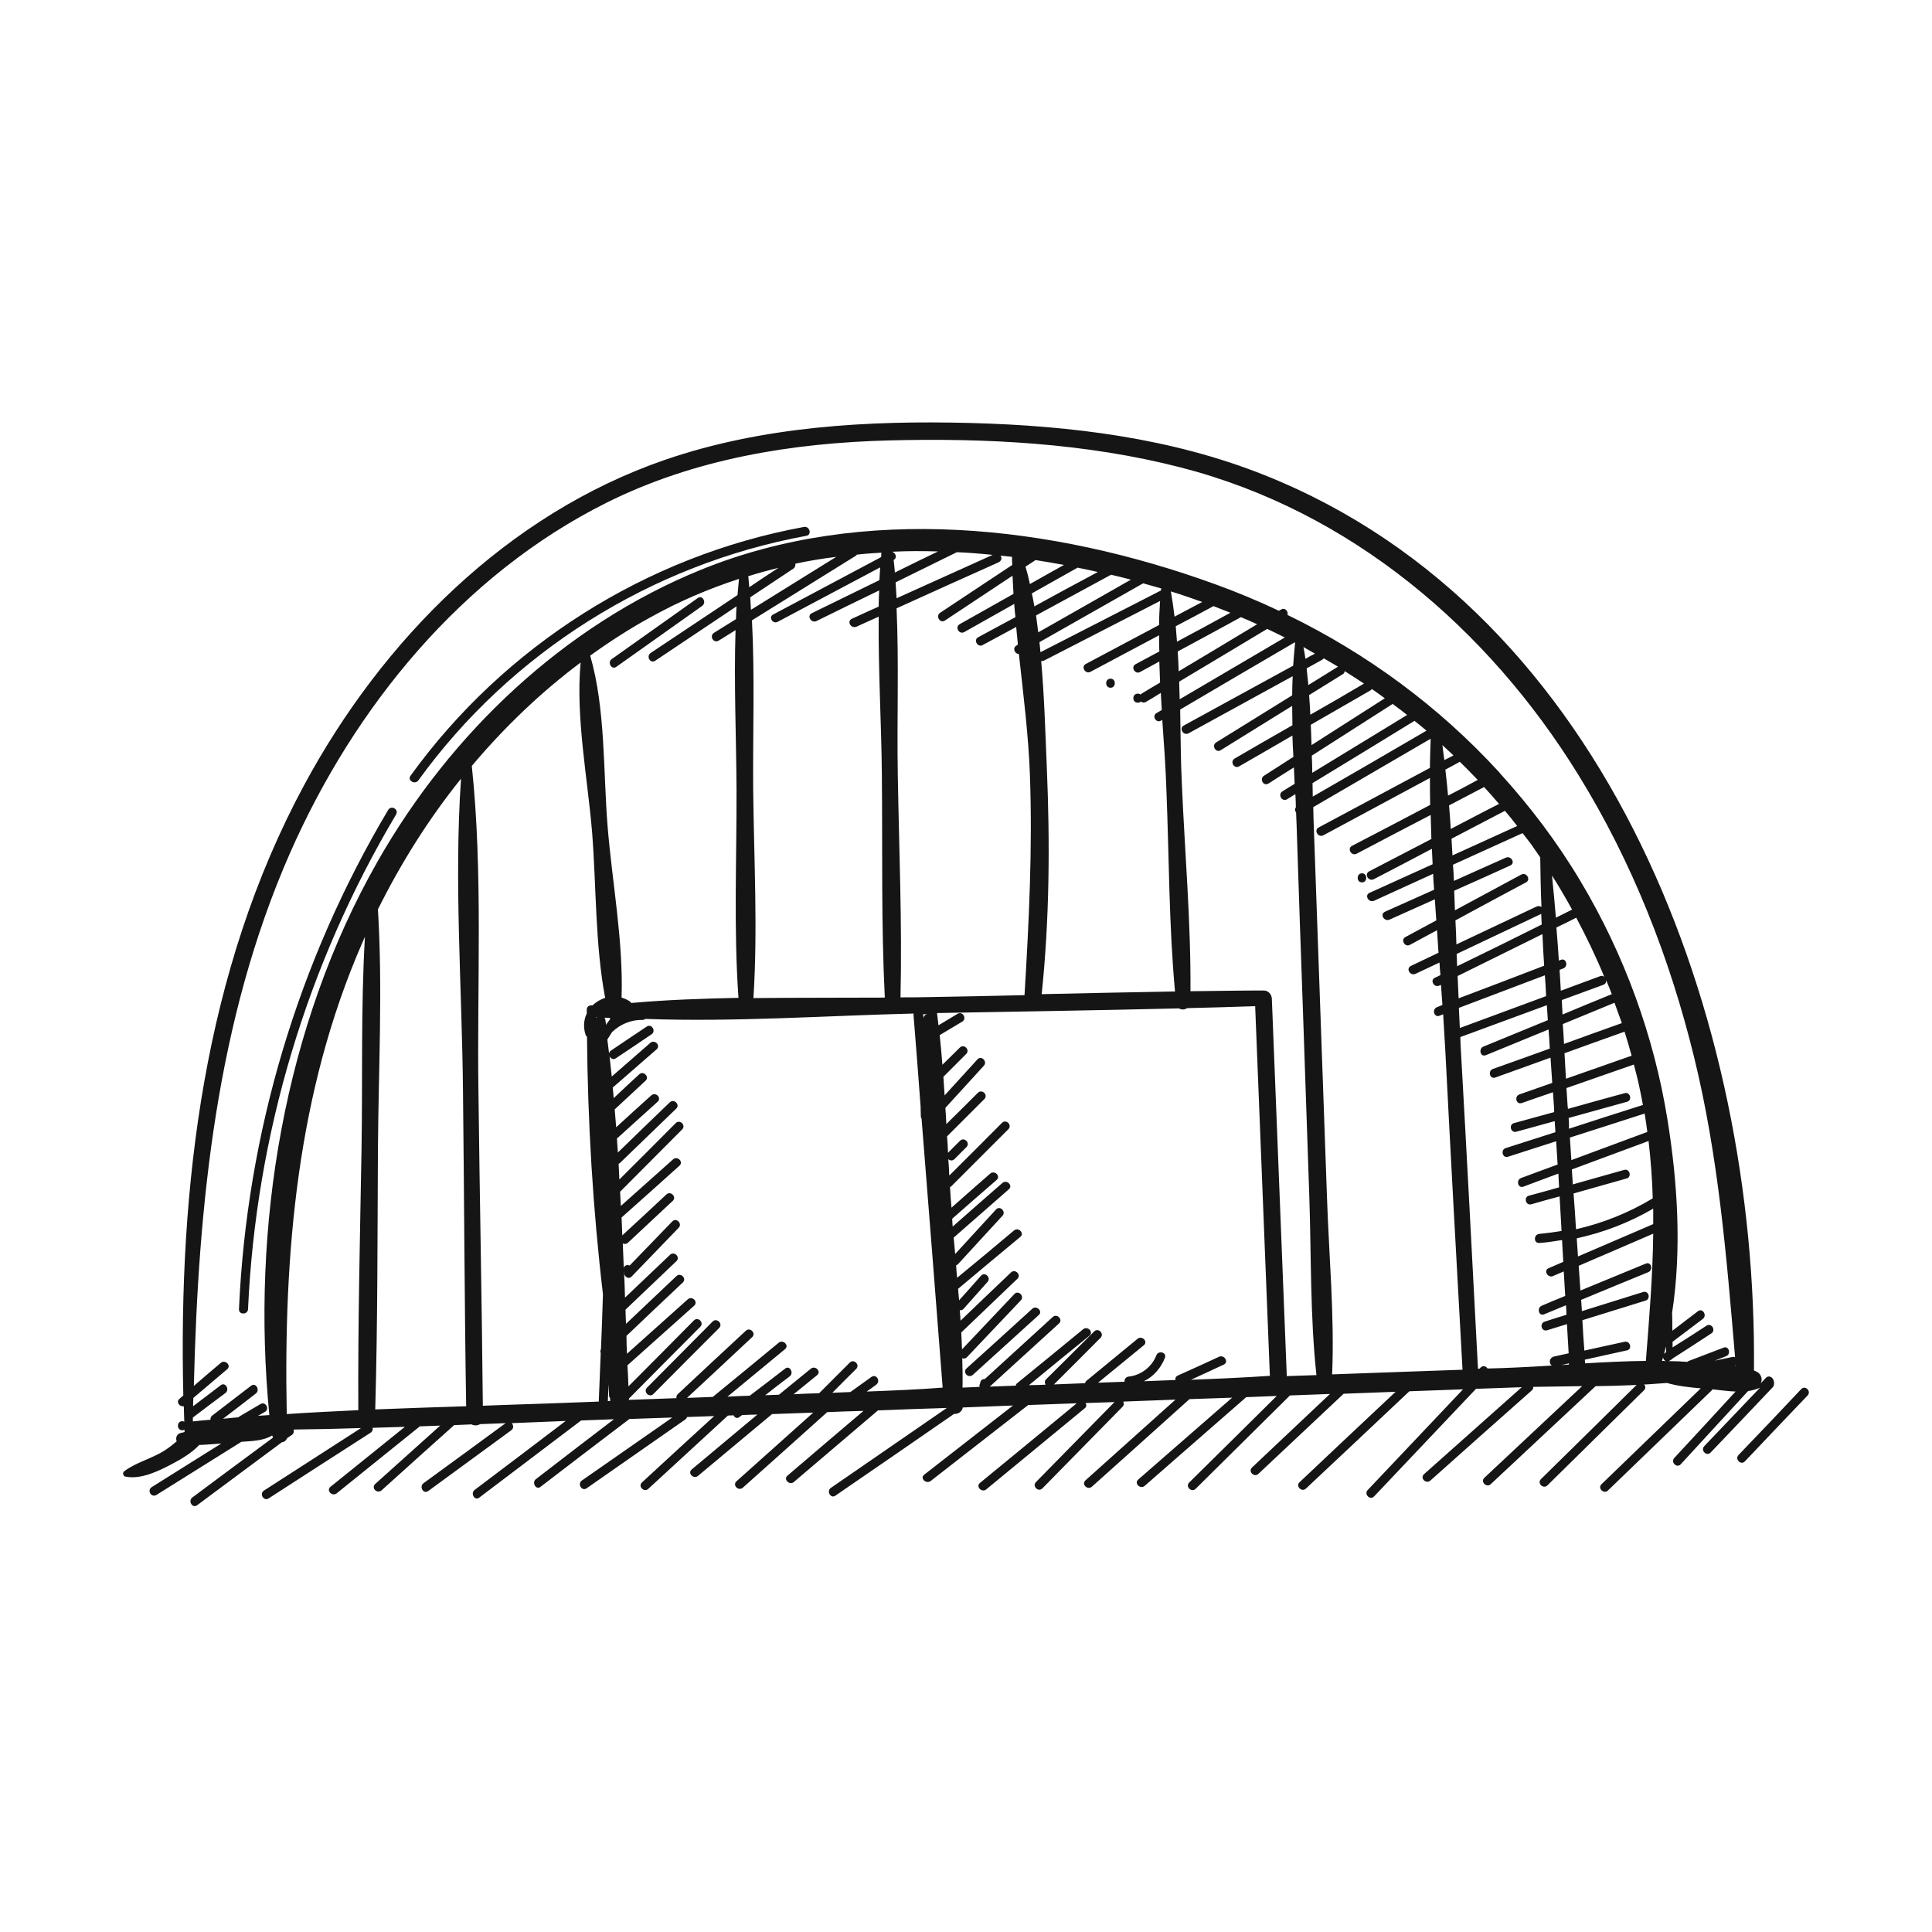 <svg width="186" height="186" viewBox="0 0 186 186" fill="none" xmlns="http://www.w3.org/2000/svg">
<path d="M157.655 133.237C154.563 136.281 151.472 139.349 148.357 142.394C147.956 142.795 148.57 143.385 148.971 143.007C152.062 139.963 155.177 136.895 158.268 133.85C158.669 133.473 158.056 132.859 157.655 133.237Z" fill="#151515"/>
<path d="M68.617 127.218C66.517 129.342 64.393 131.466 62.293 133.59C61.892 133.991 62.505 134.605 62.906 134.203C65.007 132.079 67.13 129.955 69.23 127.855C69.632 127.454 69.018 126.84 68.617 127.218Z" fill="#151515"/>
<path d="M99.389 125.991C97.289 127.902 95.166 129.837 93.042 131.749C92.641 132.127 93.231 132.74 93.655 132.363C95.779 130.451 97.879 128.516 100.003 126.604C100.428 126.25 99.791 125.637 99.389 125.991Z" fill="#151515"/>
<path d="M67.178 57.574C64.418 59.533 61.657 61.492 58.896 63.451C58.447 63.758 58.872 64.513 59.321 64.206C62.081 62.247 64.842 60.288 67.603 58.33C68.052 57.999 67.627 57.244 67.178 57.574Z" fill="#151515"/>
<path d="M106.919 65.338C106.353 65.338 106.353 66.211 106.919 66.211C107.462 66.211 107.462 65.338 106.919 65.338Z" fill="#151515"/>
<path d="M131.125 84.076C130.582 84.076 130.559 84.95 131.125 84.95C131.668 84.95 131.668 84.076 131.125 84.076Z" fill="#151515"/>
<path d="M170.016 132.646C169.85 132.835 169.662 133 169.497 133.189C169.709 132.858 169.567 132.339 169.237 132.127C169.119 132.056 168.977 131.985 168.859 131.938C169.213 98.402 155.126 59.061 121.759 45.75C112.792 42.163 103.094 40.983 93.49 40.723C83.603 40.464 73.456 41.03 64.04 44.263C48.82 49.503 36.809 61.609 29.282 75.581C19.63 93.47 17.176 114.238 17.648 134.345C17.53 134.463 17.389 134.558 17.271 134.676C16.917 134.982 17.294 135.454 17.695 135.384C17.719 135.879 17.719 136.375 17.742 136.87C17.695 136.847 17.625 136.823 17.554 136.823C16.988 136.823 16.988 137.697 17.554 137.697C17.648 137.697 17.695 137.673 17.766 137.649C17.766 137.72 17.766 137.791 17.766 137.862C17.648 137.909 17.507 137.932 17.389 137.956C16.987 138.074 16.893 138.452 17.011 138.758C16.634 139.089 16.232 139.396 15.831 139.655C14.604 140.434 13.07 140.788 11.938 141.661C11.773 141.803 11.867 142.133 12.079 142.157C13.566 142.464 15.289 141.614 16.586 140.93C17.436 140.481 18.451 139.891 19.182 139.113C19.89 139.089 20.598 139.018 21.306 138.971C19.064 140.363 16.846 141.779 14.604 143.172C14.132 143.479 14.557 144.21 15.053 143.927C17.79 142.228 20.503 140.505 23.241 138.806C24.279 138.735 25.364 138.711 26.214 138.192C26.214 138.263 26.261 138.334 26.285 138.404C23.689 140.316 21.117 142.228 18.521 144.163C18.073 144.493 18.521 145.249 18.97 144.918C21.683 142.889 24.421 140.883 27.134 138.853C27.347 138.829 27.535 138.711 27.63 138.475C27.795 138.357 27.937 138.239 28.102 138.145C28.291 138.003 28.314 137.791 28.267 137.626C30.438 137.602 32.585 137.555 34.756 137.484C31.641 139.49 28.526 141.496 25.412 143.502C24.94 143.809 25.388 144.564 25.86 144.257C29.116 142.157 32.397 140.033 35.676 137.933C35.865 137.815 35.913 137.626 35.865 137.46C36.904 137.437 37.942 137.39 38.98 137.366C36.597 139.301 34.19 141.213 31.807 143.148C31.382 143.502 31.995 144.116 32.42 143.762C35.087 141.614 37.753 139.467 40.419 137.319C41.08 137.295 41.717 137.272 42.378 137.248C40.301 139.113 38.201 141.001 36.125 142.865C35.7 143.243 36.314 143.856 36.738 143.479C39.075 141.378 41.387 139.278 43.723 137.201C44.289 137.177 44.832 137.154 45.398 137.13C45.658 137.272 45.989 137.248 46.224 137.107C47.05 137.083 47.853 137.036 48.679 137.012C46.059 138.947 43.416 140.859 40.773 142.794C40.325 143.125 40.773 143.88 41.222 143.549C43.888 141.591 46.555 139.655 49.221 137.697C49.481 137.508 49.434 137.201 49.269 137.012C50.991 136.941 52.737 136.87 54.46 136.8C51.534 139.018 48.631 141.237 45.705 143.431C45.257 143.762 45.705 144.517 46.13 144.187C49.41 141.709 52.666 139.231 55.947 136.753C57.008 136.705 58.047 136.682 59.108 136.634C56.607 138.546 54.106 140.458 51.605 142.393C51.156 142.723 51.605 143.479 52.029 143.148C54.885 140.953 57.74 138.782 60.595 136.611C61.964 136.564 63.356 136.517 64.725 136.469C61.822 138.499 58.92 140.505 56.017 142.535C55.569 142.841 55.994 143.597 56.466 143.29C59.628 141.071 62.813 138.877 65.975 136.658C66.07 136.587 66.117 136.516 66.141 136.422C67.014 136.398 67.887 136.351 68.76 136.328C66.447 138.452 64.111 140.576 61.799 142.723C61.398 143.101 62.011 143.715 62.412 143.337C64.961 140.977 67.533 138.641 70.081 136.28C70.27 136.28 70.435 136.257 70.624 136.257C70.718 136.469 70.954 136.611 71.19 136.422C71.285 136.351 71.356 136.281 71.45 136.233C71.945 136.21 72.441 136.186 72.913 136.186C70.813 137.956 68.689 139.703 66.589 141.473C66.164 141.827 66.778 142.44 67.202 142.086C69.586 140.104 71.945 138.121 74.329 136.139C75.65 136.092 76.972 136.044 78.293 135.997C75.839 138.192 73.361 140.41 70.907 142.605C70.482 142.983 71.096 143.597 71.521 143.219C74.234 140.788 76.948 138.381 79.638 135.95C80.794 135.903 81.974 135.856 83.131 135.832C80.677 137.909 78.246 139.986 75.815 142.063C75.391 142.417 76.004 143.03 76.429 142.676C79.119 140.387 81.833 138.074 84.523 135.785C86.741 135.69 88.936 135.62 91.154 135.549C87.425 138.121 83.721 140.67 79.992 143.243C79.544 143.549 79.969 144.305 80.417 143.998C84.24 141.378 88.039 138.758 91.862 136.115C92.216 136.162 92.64 135.903 92.688 135.502C94.292 135.431 95.92 135.384 97.525 135.313C94.67 137.531 91.838 139.75 88.983 141.968C88.534 142.299 89.148 142.912 89.596 142.582C92.735 140.151 95.85 137.697 98.988 135.266C100.545 135.218 102.103 135.148 103.66 135.1C100.569 137.649 97.454 140.222 94.339 142.771C93.915 143.125 94.528 143.738 94.953 143.384C98.115 140.788 101.277 138.169 104.439 135.573C104.628 135.431 104.604 135.218 104.51 135.077C105.43 135.053 106.374 135.006 107.294 134.983C104.769 137.555 102.268 140.104 99.743 142.676C99.342 143.077 99.955 143.691 100.357 143.29C102.929 140.67 105.501 138.051 108.073 135.431C108.214 135.289 108.214 135.1 108.144 134.935C109.819 134.864 111.494 134.817 113.17 134.746C110.291 137.343 107.389 139.915 104.51 142.511C104.085 142.889 104.698 143.502 105.123 143.125C108.262 140.316 111.4 137.508 114.515 134.699C115.884 134.652 117.252 134.605 118.621 134.558C115.6 137.177 112.604 139.821 109.583 142.44C109.158 142.794 109.772 143.408 110.197 143.054C113.429 140.222 116.662 137.413 119.895 134.581C119.919 134.558 119.942 134.534 119.966 134.51C120.957 134.463 121.924 134.44 122.916 134.393C120.107 137.177 117.299 139.962 114.491 142.723C114.09 143.125 114.704 143.715 115.105 143.337C118.125 140.34 121.169 137.342 124.19 134.345C125.44 134.298 126.691 134.251 127.942 134.204C127.965 134.204 128.013 134.204 128.036 134.204C125.535 136.564 123.034 138.924 120.532 141.284C120.131 141.661 120.745 142.275 121.146 141.897C123.883 139.325 126.62 136.753 129.358 134.18C131.033 134.109 132.685 134.062 134.36 133.991C131.269 136.894 128.178 139.797 125.11 142.7C124.709 143.077 125.322 143.691 125.724 143.313C129.051 140.198 132.354 137.083 135.682 133.944C137.404 133.873 139.127 133.826 140.849 133.755C137.782 136.988 134.738 140.222 131.67 143.455C131.293 143.856 131.906 144.47 132.284 144.069C135.564 140.623 138.82 137.154 142.1 133.708C143.398 133.661 144.719 133.614 146.017 133.566C146.182 133.566 146.348 133.566 146.513 133.543C143.374 136.328 140.236 139.136 137.098 141.921C136.673 142.299 137.286 142.912 137.711 142.535C140.967 139.632 144.224 136.729 147.48 133.85C147.598 133.755 147.622 133.637 147.598 133.519C149.156 133.496 150.737 133.472 152.318 133.448C149.179 136.398 146.041 139.325 142.902 142.275C142.501 142.653 143.115 143.266 143.516 142.889C146.89 139.75 150.241 136.587 153.616 133.448C155.905 133.425 158.217 133.33 160.482 133.142C161.544 133.448 162.653 133.566 163.739 133.661C160.553 136.729 157.368 139.82 154.182 142.889C153.781 143.266 154.394 143.88 154.795 143.502C158.123 140.293 161.45 137.083 164.777 133.873C164.824 133.826 164.848 133.802 164.871 133.755C165.603 133.826 166.358 133.944 167.09 133.968C165.131 136.092 163.172 138.239 161.19 140.363C160.813 140.765 161.426 141.378 161.804 140.977C163.975 138.617 166.122 136.28 168.293 133.92C168.647 133.873 169.001 133.779 169.355 133.637C169.402 133.614 169.449 133.59 169.473 133.566C167.68 135.454 165.863 137.342 164.069 139.231C163.692 139.632 164.305 140.245 164.683 139.844C166.712 137.72 168.718 135.62 170.724 133.496C171.007 132.858 170.417 132.245 170.016 132.646ZM34.803 110.745C34.662 119.076 34.449 127.43 34.497 135.761C32.208 135.879 29.895 135.974 27.606 136.139C27.299 120.657 28.597 105.199 34.851 90.827C34.945 90.614 35.039 90.402 35.134 90.189C34.733 97.01 34.921 103.948 34.803 110.745ZM36.125 135.69C36.361 127.383 36.337 119.052 36.384 110.745C36.432 103.075 36.856 95.24 36.384 87.546C38.603 83.086 41.269 78.838 44.384 74.967C43.7 84.879 44.478 95.075 44.573 104.987C44.691 115.111 44.714 125.259 44.879 135.384C41.977 135.478 39.051 135.572 36.125 135.69ZM57.858 129.885C57.787 130.003 57.787 130.144 57.834 130.262C57.764 131.82 57.716 133.378 57.645 134.935C56.796 134.959 55.947 135.006 55.097 135.03C52.242 135.148 49.363 135.218 46.484 135.336C46.39 125.212 46.177 115.111 46.059 104.987C45.918 94.673 46.508 84.006 45.422 73.74C48.537 70.035 52.029 66.684 55.899 63.781C55.404 69.067 56.584 74.967 57.008 80.183C57.41 85.304 57.292 90.945 58.259 96.066C57.811 96.207 57.386 96.467 57.032 96.797C56.796 96.75 56.489 96.868 56.489 97.199C56.489 97.317 56.489 97.458 56.489 97.576C56.206 98.166 56.135 98.874 56.371 99.606C56.395 99.7 56.442 99.747 56.513 99.795C56.584 108.102 57.079 116.386 58.047 124.598C57.999 126.368 57.929 128.138 57.858 129.885ZM63.073 63.616C65.692 61.869 68.288 60.123 70.907 58.376C70.884 58.778 70.86 59.202 70.86 59.604C70.152 60.052 69.444 60.477 68.736 60.925C68.264 61.232 68.689 61.964 69.185 61.68C69.727 61.35 70.27 60.996 70.813 60.666C70.648 65.787 70.884 70.955 70.907 76.006C70.931 82.637 70.624 89.434 71.096 96.066C67.627 96.137 64.182 96.255 60.76 96.561C60.737 96.491 60.69 96.443 60.619 96.396C60.359 96.231 60.1 96.113 59.84 96.042C60.029 90.661 58.92 84.832 58.495 79.546C58.07 74.33 58.306 68.218 56.82 63.12C58.684 61.775 60.619 60.524 62.648 59.415C65.409 57.881 68.241 56.677 71.143 55.733C71.096 56.252 71.049 56.772 71.002 57.291C68.217 59.155 65.433 60.996 62.648 62.86C62.176 63.167 62.601 63.922 63.073 63.616ZM57.48 97.93C57.457 97.954 57.41 97.977 57.386 98.001C57.386 97.977 57.386 97.954 57.386 97.93C57.41 97.93 57.433 97.93 57.48 97.93ZM58.353 98.685C58.33 98.52 58.306 98.379 58.283 98.213C58.283 98.119 58.236 98.048 58.188 97.977C58.353 97.977 58.542 98.001 58.707 98.001C58.731 98.025 58.731 98.072 58.755 98.095C58.637 98.261 58.519 98.402 58.401 98.567C58.377 98.615 58.377 98.638 58.353 98.685ZM58.519 134.888C58.542 134.345 58.566 133.802 58.589 133.26C58.613 133.637 58.613 133.991 58.637 134.369C58.637 134.463 58.684 134.534 58.731 134.605C58.731 134.699 58.731 134.77 58.755 134.864C58.66 134.888 58.589 134.888 58.519 134.888ZM83.437 133.968C83.744 133.755 84.051 133.543 84.358 133.307C84.806 132.976 84.381 132.245 83.909 132.552C83.249 133.024 82.564 133.519 81.903 133.991C81.903 133.991 81.903 134.015 81.88 134.015C81.29 134.038 80.724 134.062 80.134 134.086C80.889 133.33 81.644 132.552 82.423 131.796C82.824 131.395 82.21 130.782 81.809 131.183C80.818 132.174 79.851 133.142 78.859 134.133C78.057 134.156 77.231 134.18 76.405 134.227C77.16 133.614 77.916 133 78.671 132.386C79.095 132.032 78.482 131.419 78.057 131.773C77.042 132.599 76.004 133.448 74.99 134.274C74.541 134.298 74.093 134.298 73.668 134.322C74.447 133.708 75.249 133.094 76.028 132.504C76.453 132.174 76.028 131.419 75.603 131.749C74.47 132.622 73.338 133.496 72.181 134.369C71.474 134.392 70.766 134.416 70.034 134.463C71.875 132.929 73.739 131.419 75.579 129.885C76.004 129.531 75.391 128.917 74.966 129.271C72.842 131.018 70.742 132.764 68.618 134.487C67.792 134.51 66.966 134.558 66.141 134.581C68.241 132.622 70.341 130.687 72.417 128.728C72.819 128.351 72.205 127.737 71.804 128.115C69.609 130.144 67.415 132.198 65.244 134.227C65.126 134.345 65.102 134.487 65.126 134.605C63.616 134.652 62.082 134.723 60.548 134.77C60.548 134.723 60.548 134.699 60.548 134.652C62.837 132.339 65.126 130.026 67.415 127.737C67.816 127.336 67.202 126.722 66.801 127.124C64.701 129.248 62.601 131.372 60.501 133.472C60.477 132.788 60.454 132.127 60.406 131.442C62.554 129.531 64.677 127.619 66.825 125.708C67.25 125.33 66.636 124.716 66.211 125.094C64.253 126.84 62.318 128.587 60.359 130.333C60.336 129.767 60.312 129.2 60.312 128.61C62.129 126.888 63.922 125.165 65.739 123.466C66.141 123.088 65.527 122.474 65.126 122.852C63.498 124.386 61.893 125.92 60.265 127.454C60.241 127.006 60.241 126.534 60.218 126.085C61.846 124.528 63.498 122.97 65.126 121.412C65.527 121.035 64.913 120.421 64.512 120.799C63.073 122.168 61.61 123.56 60.17 124.929C60.147 124.079 60.123 123.253 60.076 122.427C60.076 122.451 60.1 122.451 60.1 122.474C60.005 122.852 60.501 123.23 60.807 122.899C62.318 121.342 63.828 119.76 65.338 118.203C65.716 117.802 65.126 117.188 64.725 117.589C63.356 119.005 61.987 120.421 60.619 121.837C60.572 121.814 60.501 121.79 60.43 121.79C60.241 121.79 60.1 121.908 60.053 122.05C60.029 121.271 59.982 120.492 59.958 119.713C60.1 119.784 60.288 119.784 60.454 119.642C61.893 118.297 63.333 116.952 64.772 115.607C65.173 115.229 64.559 114.616 64.158 114.993C62.742 116.315 61.327 117.636 59.911 118.934C59.887 118.368 59.864 117.778 59.84 117.212C61.704 115.56 63.568 113.884 65.409 112.232C65.834 111.854 65.22 111.241 64.796 111.618C63.12 113.105 61.445 114.616 59.769 116.102C59.746 115.63 59.722 115.182 59.699 114.734C61.681 112.728 63.686 110.745 65.669 108.739C66.07 108.338 65.456 107.724 65.055 108.125C63.238 109.943 61.445 111.76 59.628 113.554C59.604 113.058 59.581 112.539 59.557 112.043C59.604 112.02 59.628 111.996 59.675 111.972C61.492 110.226 63.285 108.48 65.102 106.733C65.503 106.355 64.89 105.742 64.489 106.119C62.813 107.724 61.138 109.353 59.486 110.957C59.462 110.509 59.415 110.061 59.392 109.612C60.69 108.432 62.011 107.252 63.309 106.072C63.734 105.695 63.12 105.081 62.695 105.459C61.563 106.473 60.43 107.512 59.321 108.527C59.274 107.96 59.227 107.37 59.179 106.804C60.17 105.883 61.161 104.963 62.153 104.043C62.554 103.665 61.94 103.051 61.539 103.429C60.713 104.184 59.887 104.963 59.085 105.718C59.061 105.388 59.014 105.057 58.991 104.703C60.406 103.476 61.799 102.249 63.215 101.022C63.639 100.644 63.026 100.031 62.601 100.408C61.374 101.494 60.123 102.556 58.896 103.641C58.825 102.981 58.755 102.343 58.684 101.683C58.778 101.895 59.014 102.06 59.274 101.895C60.43 101.116 61.586 100.361 62.719 99.582C63.191 99.275 62.742 98.52 62.271 98.827C61.114 99.606 59.958 100.361 58.825 101.14C58.707 101.211 58.66 101.305 58.637 101.423C58.589 100.975 58.519 100.526 58.471 100.078C58.613 99.842 58.778 99.606 58.92 99.37C59.699 98.615 60.737 98.166 61.869 98.19C61.987 98.19 62.058 98.143 62.129 98.095C70.695 98.402 79.426 97.789 87.968 97.576C87.968 97.6 87.944 97.647 87.944 97.671C88.18 100.621 88.416 103.571 88.629 106.521C88.629 106.828 88.652 107.158 88.652 107.465C88.652 107.559 88.676 107.63 88.723 107.701C89.407 116.338 90.092 124.952 90.752 133.59C88.369 133.779 85.915 133.873 83.437 133.968ZM74.872 59.863C78.152 58.117 81.455 56.37 84.735 54.624C84.712 55.025 84.688 55.45 84.664 55.851C82.493 56.913 80.323 57.975 78.151 59.037C77.656 59.273 78.081 60.028 78.6 59.792C80.606 58.801 82.635 57.81 84.641 56.842C84.617 57.361 84.594 57.881 84.594 58.4C83.721 58.778 82.871 59.179 81.998 59.58C81.502 59.816 81.927 60.548 82.446 60.335C83.154 60.005 83.886 59.698 84.594 59.367C84.546 64.465 84.853 69.586 84.9 74.613C84.971 81.74 84.83 88.915 85.183 96.042C80.983 96.066 76.759 96.042 72.535 96.089C72.96 89.458 72.583 82.684 72.512 76.053C72.465 70.672 72.677 65.15 72.394 59.721C75.721 57.645 79.048 55.592 82.376 53.515C82.423 53.491 82.47 53.444 82.493 53.397C83.272 53.302 84.074 53.255 84.853 53.208C84.853 53.349 84.83 53.491 84.83 53.633C81.384 55.474 77.916 57.314 74.447 59.155C73.951 59.367 74.376 60.123 74.872 59.863ZM72.299 58.707C72.276 58.306 72.252 57.904 72.229 57.503C73.621 56.583 74.99 55.662 76.382 54.742C76.547 54.624 76.594 54.435 76.571 54.27C77.868 53.987 79.19 53.774 80.511 53.609C77.774 55.308 75.037 57.008 72.299 58.707ZM72.134 56.535C72.111 56.181 72.064 55.828 72.04 55.474C73.007 55.167 73.975 54.907 74.942 54.671C73.999 55.285 73.055 55.898 72.134 56.535ZM96.322 53.491C96.699 53.538 97.053 53.562 97.43 53.609C97.43 53.869 97.43 54.128 97.454 54.388C95.141 55.922 92.829 57.456 90.516 58.99C90.044 59.297 90.493 60.052 90.965 59.745C93.136 58.306 95.307 56.866 97.478 55.426C97.501 55.993 97.549 56.583 97.572 57.173C95.85 58.14 94.103 59.132 92.381 60.099C91.909 60.382 92.334 61.114 92.829 60.854C94.434 59.958 96.038 59.037 97.643 58.14C97.666 58.565 97.714 58.99 97.761 59.415C96.557 60.052 95.354 60.713 94.174 61.35C93.679 61.609 94.127 62.365 94.599 62.105C95.684 61.515 96.77 60.925 97.832 60.359C97.879 60.925 97.95 61.492 97.997 62.058C97.95 62.082 97.903 62.105 97.855 62.152C97.43 62.388 97.714 62.978 98.091 62.955C98.516 66.849 99.011 70.719 99.153 74.59C99.413 81.693 99.059 88.726 98.634 95.806C95.543 95.877 92.428 95.948 89.337 95.995C88.463 96.019 87.59 96.019 86.694 96.019C86.859 88.891 86.552 81.717 86.434 74.613C86.34 69.327 86.552 63.899 86.316 58.565C89.596 57.078 92.876 55.592 96.156 54.128C96.463 53.94 96.463 53.68 96.322 53.491ZM111.778 69.374C111.825 69.35 111.848 69.327 111.896 69.303C112.061 71.616 112.226 73.905 112.297 76.147C112.556 82.543 112.533 89.056 113.123 95.452C108.852 95.523 104.557 95.617 100.286 95.712C101.041 88.49 101.088 81.15 100.781 73.905C100.64 70.601 100.545 67.108 100.239 63.639C100.333 63.639 100.427 63.639 100.522 63.592C104.25 61.68 107.955 59.769 111.683 57.857C111.636 58.612 111.589 59.391 111.589 60.17C109.229 61.421 106.893 62.672 104.533 63.922C104.038 64.182 104.486 64.937 104.982 64.678C107.176 63.498 109.394 62.341 111.589 61.161C111.589 61.68 111.589 62.2 111.612 62.719C110.857 63.12 110.079 63.545 109.324 63.946C108.828 64.206 109.276 64.961 109.748 64.701C110.362 64.371 110.999 64.017 111.612 63.686C111.636 64.371 111.66 65.032 111.683 65.716C111.07 66.07 110.456 66.448 109.866 66.802C109.843 66.825 109.819 66.849 109.795 66.872C109.725 66.802 109.654 66.778 109.536 66.778C108.97 66.778 108.97 67.651 109.536 67.651C109.678 67.651 109.772 67.604 109.843 67.533C109.961 67.651 110.149 67.675 110.315 67.58C110.787 67.297 111.282 67.014 111.754 66.707C111.778 67.25 111.825 67.816 111.848 68.359C111.683 68.454 111.518 68.548 111.353 68.642C110.857 68.926 111.306 69.657 111.778 69.374ZM113.477 64.63C113.453 63.993 113.429 63.356 113.382 62.719C115.412 61.633 117.441 60.524 119.47 59.415C119.99 59.627 120.509 59.863 121.028 60.099C118.526 61.61 116.002 63.12 113.477 64.63ZM121.995 60.548C122.562 60.807 123.128 61.09 123.694 61.374C120.32 63.356 116.945 65.338 113.571 67.321C113.547 66.754 113.547 66.188 113.524 65.622C116.355 63.922 119.187 62.247 121.995 60.548ZM113.311 61.775C113.264 61.279 113.241 60.784 113.193 60.288C114.397 59.651 115.624 59.014 116.827 58.353C117.37 58.565 117.913 58.778 118.456 58.99C116.757 59.934 115.034 60.854 113.311 61.775ZM113.076 59.367C112.981 58.541 112.863 57.739 112.722 56.937C113.736 57.243 114.727 57.597 115.742 57.952C114.845 58.423 113.972 58.895 113.076 59.367ZM111.778 56.842C107.908 58.825 104.038 60.807 100.168 62.79C100.144 62.459 100.097 62.129 100.073 61.822C103.401 59.934 106.728 58.046 110.055 56.158C110.645 56.323 111.235 56.488 111.801 56.654C111.778 56.701 111.778 56.772 111.778 56.842ZM99.955 60.878C99.885 60.335 99.814 59.792 99.743 59.249C102.15 57.952 104.557 56.63 106.964 55.332C107.601 55.474 108.238 55.639 108.875 55.804C105.878 57.503 102.929 59.202 99.955 60.878ZM99.578 58.376C99.507 57.952 99.436 57.55 99.342 57.126C100.805 56.3 102.244 55.497 103.707 54.671L103.731 54.648C104.392 54.789 105.029 54.907 105.69 55.072C103.637 56.158 101.607 57.267 99.578 58.376ZM99.153 56.229C99.035 55.662 98.894 55.096 98.728 54.553C99.011 54.364 99.318 54.175 99.601 53.987C99.625 53.963 99.649 53.94 99.672 53.916C100.593 54.057 101.513 54.223 102.433 54.388C101.324 55.002 100.239 55.615 99.153 56.229ZM89.36 97.623C89.36 97.647 89.36 97.647 89.36 97.623C89.148 97.623 88.936 97.765 88.912 98.025C88.912 97.93 88.888 97.859 88.888 97.765C88.888 97.718 88.865 97.671 88.841 97.647C89.006 97.647 89.171 97.647 89.36 97.623ZM86.316 57.597C86.293 57.078 86.245 56.559 86.222 56.063C88.18 55.096 90.163 54.128 92.121 53.161C93.277 53.208 94.41 53.302 95.566 53.42C92.475 54.813 89.384 56.205 86.316 57.597ZM86.151 55.12C86.127 54.718 86.08 54.317 86.033 53.916C86.387 53.727 86.245 53.279 85.962 53.161C85.962 53.137 85.962 53.137 85.962 53.114C87.402 53.043 88.841 53.043 90.304 53.09C88.912 53.751 87.543 54.435 86.151 55.12ZM114.657 132.835C115.718 132.339 116.78 131.867 117.819 131.372C118.314 131.136 117.889 130.404 117.37 130.616C116.049 131.23 114.704 131.844 113.382 132.434C113.193 132.528 113.123 132.693 113.17 132.858C112.155 132.906 111.141 132.929 110.126 132.976C111.046 132.528 111.754 131.726 112.155 130.711C112.344 130.192 111.518 129.979 111.329 130.475C110.905 131.584 109.843 132.41 108.663 132.528C108.38 132.552 108.238 132.811 108.262 133.024C107.412 133.047 106.563 133.094 105.713 133.118C107.176 131.914 108.663 130.711 110.126 129.507C110.551 129.153 109.937 128.54 109.512 128.894C107.884 130.239 106.232 131.584 104.604 132.929C104.51 133 104.486 133.094 104.462 133.165C103.471 133.212 102.457 133.236 101.466 133.283C102.952 131.796 104.462 130.31 105.949 128.799C106.35 128.398 105.737 127.784 105.336 128.186C103.802 129.72 102.268 131.254 100.711 132.788C100.545 132.953 100.569 133.142 100.663 133.307C100.121 133.33 99.602 133.354 99.059 133.354C100.994 131.773 102.929 130.168 104.887 128.587C105.312 128.233 104.698 127.619 104.274 127.973C102.174 129.696 100.05 131.442 97.926 133.165C97.832 133.236 97.808 133.307 97.784 133.401C96.959 133.425 96.109 133.472 95.283 133.496C97.501 131.466 99.743 129.436 101.961 127.407C102.362 127.029 101.749 126.416 101.348 126.793C99.177 128.776 96.982 130.782 94.811 132.764H94.788C94.504 132.764 94.363 132.976 94.363 133.189C94.292 133.307 94.269 133.425 94.316 133.519C93.773 133.543 93.23 133.567 92.664 133.59C92.687 132.646 92.664 131.702 92.64 130.758C92.782 130.829 92.947 130.805 93.089 130.664C94.811 128.846 96.557 127.006 98.28 125.188C98.658 124.787 98.044 124.174 97.666 124.575C95.991 126.345 94.292 128.138 92.617 129.908C92.593 129.366 92.57 128.823 92.546 128.28C94.339 126.557 96.156 124.834 97.95 123.112C98.351 122.734 97.737 122.12 97.336 122.498C95.708 124.056 94.08 125.59 92.475 127.147C92.451 126.817 92.428 126.463 92.404 126.132C92.522 126.156 92.664 126.132 92.758 126.014C93.537 125.141 94.292 124.292 95.071 123.418C95.448 123.017 94.835 122.404 94.457 122.805C93.749 123.607 93.041 124.41 92.334 125.188C92.31 124.811 92.263 124.457 92.239 124.079C94.245 122.404 96.227 120.728 98.233 119.076C98.658 118.722 98.044 118.108 97.619 118.462C95.802 119.996 93.985 121.507 92.145 123.017C92.097 122.616 92.074 122.215 92.05 121.814C92.121 121.79 92.168 121.766 92.239 121.696C93.655 120.138 95.094 118.604 96.51 117.046C96.888 116.645 96.274 116.032 95.897 116.433C94.575 117.872 93.277 119.288 91.956 120.728C91.909 120.209 91.862 119.666 91.814 119.147C93.584 117.589 95.354 116.055 97.124 114.497C97.549 114.143 96.935 113.53 96.51 113.884C94.906 115.276 93.325 116.669 91.72 118.085C91.696 117.825 91.673 117.589 91.673 117.33C93.089 116.079 94.528 114.828 95.944 113.601C96.369 113.223 95.755 112.633 95.33 112.987C94.08 114.073 92.829 115.182 91.602 116.268C91.578 115.984 91.555 115.678 91.531 115.394C91.508 115.017 91.484 114.639 91.46 114.285C91.508 114.262 91.555 114.238 91.602 114.191C93.419 112.374 95.26 110.533 97.076 108.715C97.478 108.314 96.864 107.701 96.463 108.102C94.764 109.801 93.089 111.5 91.39 113.176C91.366 112.657 91.342 112.114 91.295 111.595C91.437 111.736 91.696 111.784 91.885 111.595C92.263 111.217 92.664 110.816 93.041 110.438C93.443 110.037 92.829 109.424 92.428 109.825C92.05 110.202 91.649 110.58 91.272 110.981C91.272 110.981 91.272 110.981 91.272 111.005C91.248 110.462 91.224 109.919 91.177 109.376C91.224 109.353 91.272 109.329 91.295 109.282C92.451 108.125 93.608 106.969 94.764 105.813C95.165 105.411 94.552 104.821 94.15 105.199C93.136 106.214 92.121 107.229 91.106 108.22C91.083 107.701 91.059 107.182 91.012 106.662C92.239 105.317 93.49 103.948 94.717 102.603C95.094 102.202 94.481 101.565 94.103 101.989C93.041 103.146 92.003 104.302 90.941 105.459C90.894 104.869 90.871 104.255 90.823 103.665C91.555 102.933 92.286 102.202 93.018 101.47C93.419 101.069 92.805 100.455 92.404 100.857C91.838 101.399 91.295 101.966 90.729 102.509C90.658 101.565 90.564 100.597 90.469 99.653C91.201 99.228 91.909 98.78 92.64 98.355C93.112 98.072 92.688 97.317 92.192 97.6C91.578 97.977 90.965 98.331 90.351 98.709C90.304 98.308 90.257 97.93 90.21 97.529C97.973 97.387 105.737 97.269 113.5 97.081C113.736 97.222 114.067 97.222 114.279 97.057C116.473 97.01 118.644 96.939 120.839 96.868C121.311 108.739 121.783 120.586 122.255 132.457C119.754 132.622 117.205 132.74 114.657 132.835ZM123.883 132.481C123.411 120.374 122.916 108.243 122.444 96.137C122.42 95.712 122.09 95.358 121.665 95.358C119.305 95.358 116.969 95.405 114.609 95.429C114.657 88.797 114.067 82.118 113.783 75.51C113.665 73.15 113.665 70.743 113.618 68.312C117.299 66.141 120.957 63.993 124.638 61.846C124.662 61.846 124.662 61.846 124.685 61.869C124.615 62.601 124.544 63.356 124.497 64.088C120.981 65.999 117.488 67.934 113.972 69.846C113.477 70.106 113.925 70.861 114.421 70.601C117.771 68.76 121.099 66.943 124.449 65.102C124.426 65.716 124.402 66.33 124.402 66.943C121.972 68.454 119.518 69.964 117.087 71.474C116.615 71.758 117.04 72.513 117.512 72.23C119.801 70.814 122.09 69.398 124.402 67.958C124.402 68.572 124.426 69.209 124.426 69.822C122.562 70.884 120.721 71.946 118.857 73.032C118.385 73.315 118.81 74.047 119.282 73.787C121.004 72.796 122.727 71.805 124.426 70.814C124.449 71.498 124.473 72.182 124.52 72.867C123.576 73.48 122.632 74.07 121.689 74.684C121.217 74.991 121.641 75.722 122.113 75.439C122.916 74.92 123.741 74.401 124.567 73.882C124.591 74.401 124.615 74.944 124.638 75.463C124.237 75.699 123.836 75.959 123.458 76.195C122.986 76.478 123.411 77.233 123.907 76.95C124.166 76.784 124.449 76.619 124.709 76.454C124.733 76.879 124.756 77.304 124.756 77.728C124.638 77.894 124.662 78.082 124.78 78.224C124.803 78.625 124.803 79.026 124.827 79.404C125.016 85.375 125.228 91.369 125.44 97.34C125.653 103.335 125.842 109.306 126.054 115.276C126.243 120.917 126.125 126.746 126.738 132.386C125.794 132.41 124.827 132.457 123.883 132.481ZM126.337 74.401C126.337 73.858 126.314 73.292 126.29 72.749C128.886 71.097 131.481 69.421 134.077 67.769C134.549 68.123 134.997 68.454 135.469 68.831C132.425 70.696 129.381 72.536 126.337 74.401ZM136.177 69.398C136.555 69.704 136.956 70.011 137.334 70.342C133.7 72.466 130.042 74.59 126.384 76.69C126.384 76.265 126.361 75.817 126.361 75.392C129.641 73.41 132.897 71.404 136.177 69.398ZM126.266 71.734C126.243 71.073 126.219 70.436 126.196 69.775C128.107 68.666 130.018 67.58 131.93 66.471C132.001 66.424 132.048 66.377 132.071 66.33C132.496 66.636 132.921 66.92 133.322 67.226C130.986 68.713 128.626 70.224 126.266 71.734ZM126.148 68.808C126.125 68.17 126.078 67.557 126.03 66.92C127.116 66.259 128.178 65.574 129.263 64.914C129.405 64.843 129.452 64.725 129.452 64.607C130.089 65.008 130.703 65.409 131.316 65.81C129.617 66.825 127.895 67.816 126.148 68.808ZM125.96 65.952C125.912 65.409 125.842 64.89 125.794 64.347C126.29 64.064 126.786 63.804 127.281 63.521C127.352 63.474 127.399 63.427 127.446 63.38C127.895 63.639 128.367 63.922 128.815 64.182C127.871 64.772 126.904 65.362 125.96 65.952ZM125.676 63.427C125.629 63.049 125.558 62.672 125.488 62.294C125.865 62.506 126.219 62.719 126.597 62.931C126.314 63.073 125.983 63.238 125.676 63.427ZM128.249 132.316C128.485 126.675 127.942 120.893 127.753 115.276C127.541 109.093 127.305 102.886 127.092 96.703C126.88 90.732 126.668 84.738 126.455 78.767C126.455 78.413 126.432 78.059 126.432 77.705C130.207 75.51 133.959 73.315 137.735 71.12C137.711 72.064 137.664 72.985 137.664 73.929C134.101 75.841 130.537 77.752 126.951 79.664C126.455 79.923 126.903 80.678 127.399 80.419C130.821 78.578 134.242 76.737 137.664 74.897C137.664 75.77 137.664 76.643 137.687 77.493C135.186 78.814 132.661 80.136 130.16 81.434C129.664 81.693 130.113 82.448 130.608 82.189C132.992 80.938 135.351 79.687 137.735 78.46C137.758 79.239 137.782 79.994 137.805 80.773C135.8 81.811 133.817 82.85 131.812 83.888C131.316 84.148 131.741 84.903 132.26 84.643C134.124 83.676 135.988 82.708 137.853 81.717C137.876 82.213 137.9 82.708 137.923 83.204C135.894 84.124 133.865 85.044 131.835 85.965C131.34 86.201 131.765 86.933 132.284 86.72C134.171 85.847 136.083 84.997 137.971 84.124C137.994 84.643 138.018 85.139 138.065 85.658C136.484 86.366 134.903 87.074 133.322 87.782C132.826 88.018 133.251 88.75 133.77 88.537C135.233 87.876 136.673 87.239 138.136 86.579C138.183 87.263 138.23 87.924 138.277 88.608C137.286 89.151 136.295 89.67 135.304 90.213C134.809 90.472 135.257 91.228 135.729 90.968C136.602 90.496 137.475 90.024 138.348 89.552C138.395 90.284 138.443 90.992 138.49 91.723C137.593 92.148 136.696 92.573 135.823 92.998C135.328 93.234 135.752 93.989 136.272 93.753C137.05 93.399 137.805 93.021 138.584 92.667C138.608 93.069 138.631 93.47 138.678 93.871C138.49 93.965 138.325 94.06 138.136 94.131C137.64 94.367 138.065 95.122 138.561 94.886C138.608 94.862 138.679 94.839 138.726 94.815C138.773 95.452 138.82 96.113 138.867 96.75C138.702 96.821 138.513 96.892 138.348 96.963C137.829 97.151 138.065 98.001 138.584 97.789C138.702 97.741 138.82 97.694 138.938 97.647C139.009 98.851 139.08 100.054 139.15 101.234C139.67 111.453 140.236 121.648 140.802 131.867C136.555 132.009 132.402 132.174 128.249 132.316ZM140.425 96.113C140.401 95.405 140.354 94.673 140.33 93.965C143.044 92.62 145.781 91.275 148.495 89.93C148.542 90.945 148.589 91.959 148.66 92.974C145.923 94.036 143.162 95.075 140.425 96.113ZM148.731 93.895C148.778 94.555 148.825 95.216 148.849 95.901C146.088 96.915 143.304 97.954 140.543 98.969C140.519 98.331 140.472 97.671 140.448 97.033C143.209 95.995 145.97 94.933 148.731 93.895ZM140.283 93.021C140.26 92.62 140.26 92.243 140.236 91.841C142.926 90.567 145.616 89.293 148.306 88.018C148.353 87.995 148.353 87.971 148.377 87.971C148.401 88.301 148.401 88.655 148.424 89.009C145.734 90.355 143.02 91.7 140.283 93.021ZM147.905 87.287C145.333 88.49 142.784 89.717 140.212 90.921C140.189 90.142 140.165 89.363 140.118 88.608C142.383 87.381 144.649 86.154 146.914 84.95C147.41 84.691 146.961 83.935 146.466 84.195C144.342 85.351 142.194 86.484 140.071 87.641C140.047 87.003 140.024 86.39 140 85.752C141.793 84.95 143.61 84.148 145.404 83.322C145.923 83.086 145.475 82.354 144.979 82.567C143.304 83.322 141.628 84.053 139.976 84.808C139.953 84.289 139.929 83.77 139.882 83.251C142.124 82.236 144.342 81.221 146.584 80.207C146.843 80.561 147.126 80.891 147.386 81.245C147.693 81.67 147.976 82.118 148.283 82.543C148.306 84.124 148.33 85.729 148.401 87.31C148.259 87.239 148.094 87.192 147.905 87.287ZM139.835 82.354C139.811 81.811 139.764 81.269 139.74 80.749C141.463 79.853 143.162 78.956 144.885 78.059C145.286 78.531 145.687 79.026 146.064 79.522C143.988 80.466 141.911 81.41 139.835 82.354ZM139.67 79.805C139.622 79.05 139.575 78.295 139.504 77.54C140.637 76.95 141.77 76.36 142.879 75.77C143.351 76.289 143.846 76.832 144.318 77.398C142.761 78.177 141.227 79.003 139.67 79.805ZM139.41 76.596C139.339 75.77 139.245 74.92 139.15 74.094C139.622 73.835 140.094 73.598 140.543 73.339C141.133 73.905 141.699 74.495 142.265 75.085C141.321 75.605 140.377 76.1 139.41 76.596ZM139.056 73.174C138.985 72.678 138.915 72.206 138.867 71.734C139.221 72.064 139.575 72.395 139.929 72.725C139.646 72.867 139.363 73.032 139.056 73.174ZM149.392 131.466C148.235 131.537 147.079 131.608 145.946 131.655C145.026 131.702 144.13 131.726 143.209 131.749C143.068 131.537 142.784 131.419 142.548 131.655C142.501 131.702 142.478 131.726 142.43 131.773C142.383 131.773 142.336 131.773 142.289 131.773C141.746 121.365 141.203 110.957 140.613 100.55C140.613 100.314 140.59 100.078 140.59 99.842C143.374 98.827 146.135 97.789 148.92 96.774C148.943 97.246 148.991 97.741 149.014 98.213C146.938 99.063 144.885 99.913 142.808 100.762C142.312 100.975 142.525 101.801 143.044 101.588C145.05 100.762 147.079 99.936 149.085 99.11C149.132 99.724 149.179 100.337 149.203 100.951C147.362 101.612 145.545 102.273 143.728 102.91C143.209 103.099 143.422 103.925 143.964 103.736C145.734 103.099 147.504 102.461 149.274 101.824C149.321 102.627 149.392 103.429 149.439 104.255C148.377 104.633 147.339 104.987 146.277 105.364C145.758 105.553 145.97 106.379 146.513 106.19C147.504 105.836 148.495 105.506 149.51 105.152C149.533 105.6 149.58 106.049 149.604 106.497C149.604 106.686 149.628 106.875 149.628 107.063C148.33 107.417 147.056 107.771 145.758 108.125C145.215 108.267 145.451 109.117 145.994 108.952C147.221 108.621 148.448 108.267 149.675 107.937C149.698 108.291 149.722 108.645 149.746 108.999C148.141 109.518 146.56 110.013 144.955 110.533C144.436 110.698 144.649 111.548 145.191 111.359C146.725 110.863 148.283 110.367 149.816 109.872C149.864 110.627 149.911 111.359 149.958 112.114C148.778 112.539 147.598 112.987 146.442 113.412C145.923 113.601 146.135 114.45 146.678 114.238C147.787 113.813 148.896 113.412 150.029 112.987C150.052 113.436 150.076 113.884 150.1 114.309C149.132 114.592 148.165 114.852 147.197 115.111C146.654 115.253 146.89 116.102 147.433 115.937C148.33 115.678 149.25 115.418 150.147 115.182C150.218 116.291 150.265 117.4 150.336 118.51C149.628 118.628 148.92 118.722 148.188 118.793C147.645 118.84 147.622 119.69 148.188 119.666C148.92 119.619 149.651 119.501 150.383 119.383C150.43 120.091 150.454 120.775 150.501 121.483C150.029 121.696 149.557 121.884 149.085 122.097C148.566 122.309 149.014 123.064 149.51 122.852C149.864 122.71 150.194 122.545 150.548 122.404C150.595 123.182 150.642 123.985 150.689 124.764C149.934 125.07 149.179 125.377 148.424 125.708C147.929 125.92 148.141 126.746 148.66 126.534C149.368 126.25 150.052 125.944 150.76 125.66C150.784 125.967 150.808 126.274 150.808 126.581C150.1 126.793 149.415 127.006 148.707 127.242C148.188 127.407 148.401 128.233 148.943 128.068C149.58 127.879 150.218 127.666 150.855 127.478C150.902 128.398 150.973 129.342 151.02 130.286C150.524 130.404 150.029 130.498 149.533 130.616C149.109 130.805 149.132 131.277 149.392 131.466ZM150.572 100.503C150.548 99.865 150.501 99.228 150.454 98.591C152.105 97.907 153.781 97.222 155.433 96.538C155.669 97.199 155.905 97.836 156.141 98.497C154.3 99.157 152.436 99.818 150.572 100.503ZM156.4 99.323C156.636 100.078 156.872 100.857 157.084 101.635C154.984 102.367 152.86 103.122 150.76 103.854C150.713 103.051 150.666 102.225 150.619 101.399C152.554 100.691 154.489 100.007 156.4 99.323ZM150.43 97.671C150.406 97.199 150.383 96.75 150.359 96.278C151.681 95.783 153.026 95.311 154.347 94.815C154.559 94.744 154.654 94.555 154.63 94.367C154.819 94.815 155.008 95.263 155.173 95.712C153.568 96.373 151.987 97.01 150.43 97.671ZM154.088 93.965C152.813 94.437 151.539 94.909 150.265 95.381C150.218 94.697 150.194 94.036 150.147 93.375C150.265 93.328 150.383 93.281 150.501 93.234C151.02 93.045 150.784 92.195 150.265 92.408C150.194 92.431 150.123 92.455 150.076 92.479C150.005 91.417 149.934 90.355 149.84 89.293C150.477 88.986 151.114 88.679 151.751 88.349C152.742 90.213 153.663 92.125 154.465 94.083C154.394 93.965 154.253 93.918 154.088 93.965ZM149.793 88.349C149.675 87.003 149.557 85.658 149.415 84.289C150.1 85.351 150.737 86.46 151.35 87.57C150.831 87.829 150.312 88.089 149.793 88.349ZM150.312 131.419C150.548 131.372 150.808 131.324 151.044 131.254C151.044 131.301 151.044 131.324 151.044 131.372C150.808 131.395 150.548 131.395 150.312 131.419ZM151.02 107.63C152.884 107.111 154.772 106.591 156.636 106.072C157.179 105.931 156.943 105.081 156.4 105.246C154.583 105.742 152.766 106.237 150.949 106.757C150.949 106.686 150.949 106.615 150.925 106.568C150.878 105.954 150.855 105.364 150.808 104.751C152.955 103.995 155.126 103.24 157.297 102.485C157.462 103.146 157.651 103.807 157.792 104.491C157.934 105.128 158.052 105.742 158.17 106.379C155.787 107.134 153.427 107.889 151.044 108.668C151.067 108.291 151.043 107.96 151.02 107.63ZM151.138 109.518C153.545 108.739 155.952 107.984 158.335 107.205C158.429 107.795 158.524 108.385 158.595 108.975C156.164 109.872 153.71 110.792 151.279 111.689C151.232 110.958 151.185 110.226 151.138 109.518ZM151.492 114.899C153.191 114.427 154.89 113.931 156.589 113.459C157.132 113.318 156.896 112.468 156.353 112.633C154.701 113.105 153.073 113.554 151.421 114.026C151.397 113.53 151.35 113.058 151.327 112.586C153.781 111.665 156.258 110.769 158.713 109.848C158.925 111.689 159.067 113.53 159.114 115.371C156.801 116.763 154.323 117.754 151.728 118.344C151.657 117.188 151.586 116.055 151.492 114.899ZM158.453 131.018C156.518 131.041 154.56 131.136 152.601 131.254C152.601 131.136 152.577 131.018 152.577 130.9C153.922 130.593 155.291 130.31 156.636 130.003C157.179 129.885 156.943 129.059 156.4 129.177C155.102 129.46 153.804 129.743 152.53 130.026C152.459 129.059 152.389 128.068 152.341 127.1C154.371 126.463 156.4 125.849 158.429 125.212C158.949 125.047 158.736 124.221 158.193 124.386C156.235 125 154.253 125.613 152.294 126.227C152.271 125.873 152.247 125.519 152.223 125.141C154.371 124.244 156.518 123.371 158.689 122.474C159.185 122.262 158.972 121.436 158.453 121.648C156.353 122.522 154.253 123.371 152.153 124.244C152.105 123.442 152.035 122.663 151.987 121.861C154.394 120.822 156.778 119.808 159.161 118.769C159.114 122.828 158.783 126.864 158.453 131.018ZM159.161 117.849C156.754 118.887 154.324 119.926 151.917 120.964C151.869 120.374 151.846 119.808 151.799 119.218C154.394 118.651 156.848 117.707 159.161 116.362C159.161 116.858 159.161 117.353 159.161 117.849ZM160.01 131.018C160.034 130.9 160.081 130.805 160.105 130.687C160.128 130.829 160.223 130.97 160.364 131.041C160.246 131.018 160.128 131.018 160.01 131.018ZM160.294 130.262C160.246 130.286 160.223 130.333 160.199 130.357C160.27 130.121 160.317 129.885 160.388 129.625C160.388 129.814 160.412 130.003 160.412 130.168C160.364 130.192 160.341 130.215 160.294 130.262ZM166.783 130.64C166.217 130.758 165.65 130.876 165.084 130.994C165.438 130.852 165.815 130.711 166.169 130.569C166.689 130.38 166.453 129.531 165.933 129.743C164.801 130.168 163.668 130.616 162.535 131.041C162.488 131.065 162.465 131.088 162.441 131.112C161.851 131.065 161.237 131.041 160.648 131.041C160.671 131.041 160.718 131.018 160.742 130.994C160.766 130.97 160.813 130.947 160.836 130.923C160.907 130.9 160.978 130.876 161.002 130.805C162.252 130.003 163.503 129.2 164.754 128.374C165.225 128.068 164.777 127.336 164.305 127.619C163.22 128.327 162.134 129.035 161.025 129.72C161.025 129.531 161.025 129.366 161.025 129.177C161.993 128.445 162.96 127.714 163.928 126.982C164.376 126.652 163.928 125.896 163.479 126.227C162.653 126.864 161.827 127.478 161.002 128.115C161.002 127.548 161.002 126.982 160.978 126.392C161.922 120.256 161.497 113.742 160.53 107.772C159.232 99.724 156.376 91.912 152.2 84.903C149.958 81.127 147.315 77.634 144.389 74.424C144.365 74.377 144.318 74.33 144.271 74.283C138.537 68.029 131.623 62.931 123.954 59.202C124.048 58.872 123.718 58.447 123.34 58.683C123.269 58.73 123.199 58.754 123.128 58.801C121.122 57.857 119.046 56.984 116.945 56.229C101.324 50.565 83.178 48.464 67.462 54.86C54.271 60.241 43.369 70.601 36.361 82.921C27.323 98.78 24.161 118.132 25.931 136.233C25.577 136.257 25.199 136.281 24.845 136.304C25.058 136.186 25.294 136.044 25.506 135.926C26.002 135.643 25.553 134.888 25.081 135.171C24.421 135.572 23.736 135.95 23.076 136.351C23.028 136.375 22.981 136.422 22.958 136.446C22.462 136.493 21.966 136.54 21.471 136.587C22.533 135.785 23.595 134.959 24.633 134.156C25.058 133.826 24.633 133.071 24.185 133.401C22.934 134.369 21.683 135.313 20.433 136.28C20.291 136.398 20.244 136.54 20.267 136.682C19.701 136.729 19.135 136.776 18.569 136.847C18.569 136.729 18.569 136.587 18.569 136.469C19.607 135.691 20.645 134.888 21.707 134.109C22.132 133.779 21.707 133.024 21.259 133.354C20.362 134.038 19.489 134.699 18.592 135.384C18.592 135.1 18.592 134.841 18.616 134.581C19.701 133.661 20.787 132.74 21.872 131.82C22.297 131.466 21.683 130.852 21.259 131.206C20.386 131.938 19.512 132.693 18.663 133.425C19.088 115.984 20.834 98.237 27.913 82.142C34.095 68.076 44.502 55.332 58.401 48.394C66.872 44.169 76.264 42.635 85.655 42.399C95 42.163 104.557 42.659 113.642 44.995C129.971 49.172 143.233 60.453 151.964 74.613C157.155 83.015 160.766 92.243 163.102 101.801C165.438 111.335 166.217 120.94 167.042 130.664C166.972 130.64 166.877 130.616 166.783 130.64ZM167.019 131.466C167.066 131.466 167.09 131.442 167.113 131.419C167.113 131.442 167.113 131.466 167.113 131.466C167.09 131.49 167.066 131.466 167.019 131.466Z" fill="#151515"/>
<path d="M173.411 133.731C171.405 135.855 169.4 137.979 167.37 140.08C166.993 140.481 167.606 141.095 167.984 140.693C169.99 138.569 172.019 136.445 174.025 134.345C174.402 133.944 173.812 133.33 173.411 133.731Z" fill="#151515"/>
<path d="M37.377 77.965C28.693 92.55 23.761 109.07 23.006 126.039C22.983 126.605 23.856 126.581 23.879 126.039C24.634 109.235 29.543 92.857 38.132 78.413C38.415 77.918 37.684 77.493 37.377 77.965Z" fill="#151515"/>
<path d="M77.395 50.731C62.222 53.516 48.559 62.177 39.521 74.685C39.191 75.133 39.946 75.582 40.276 75.133C49.173 62.814 62.694 54.318 77.654 51.58C78.174 51.462 77.961 50.636 77.395 50.731Z" fill="#151515"/>
</svg>
